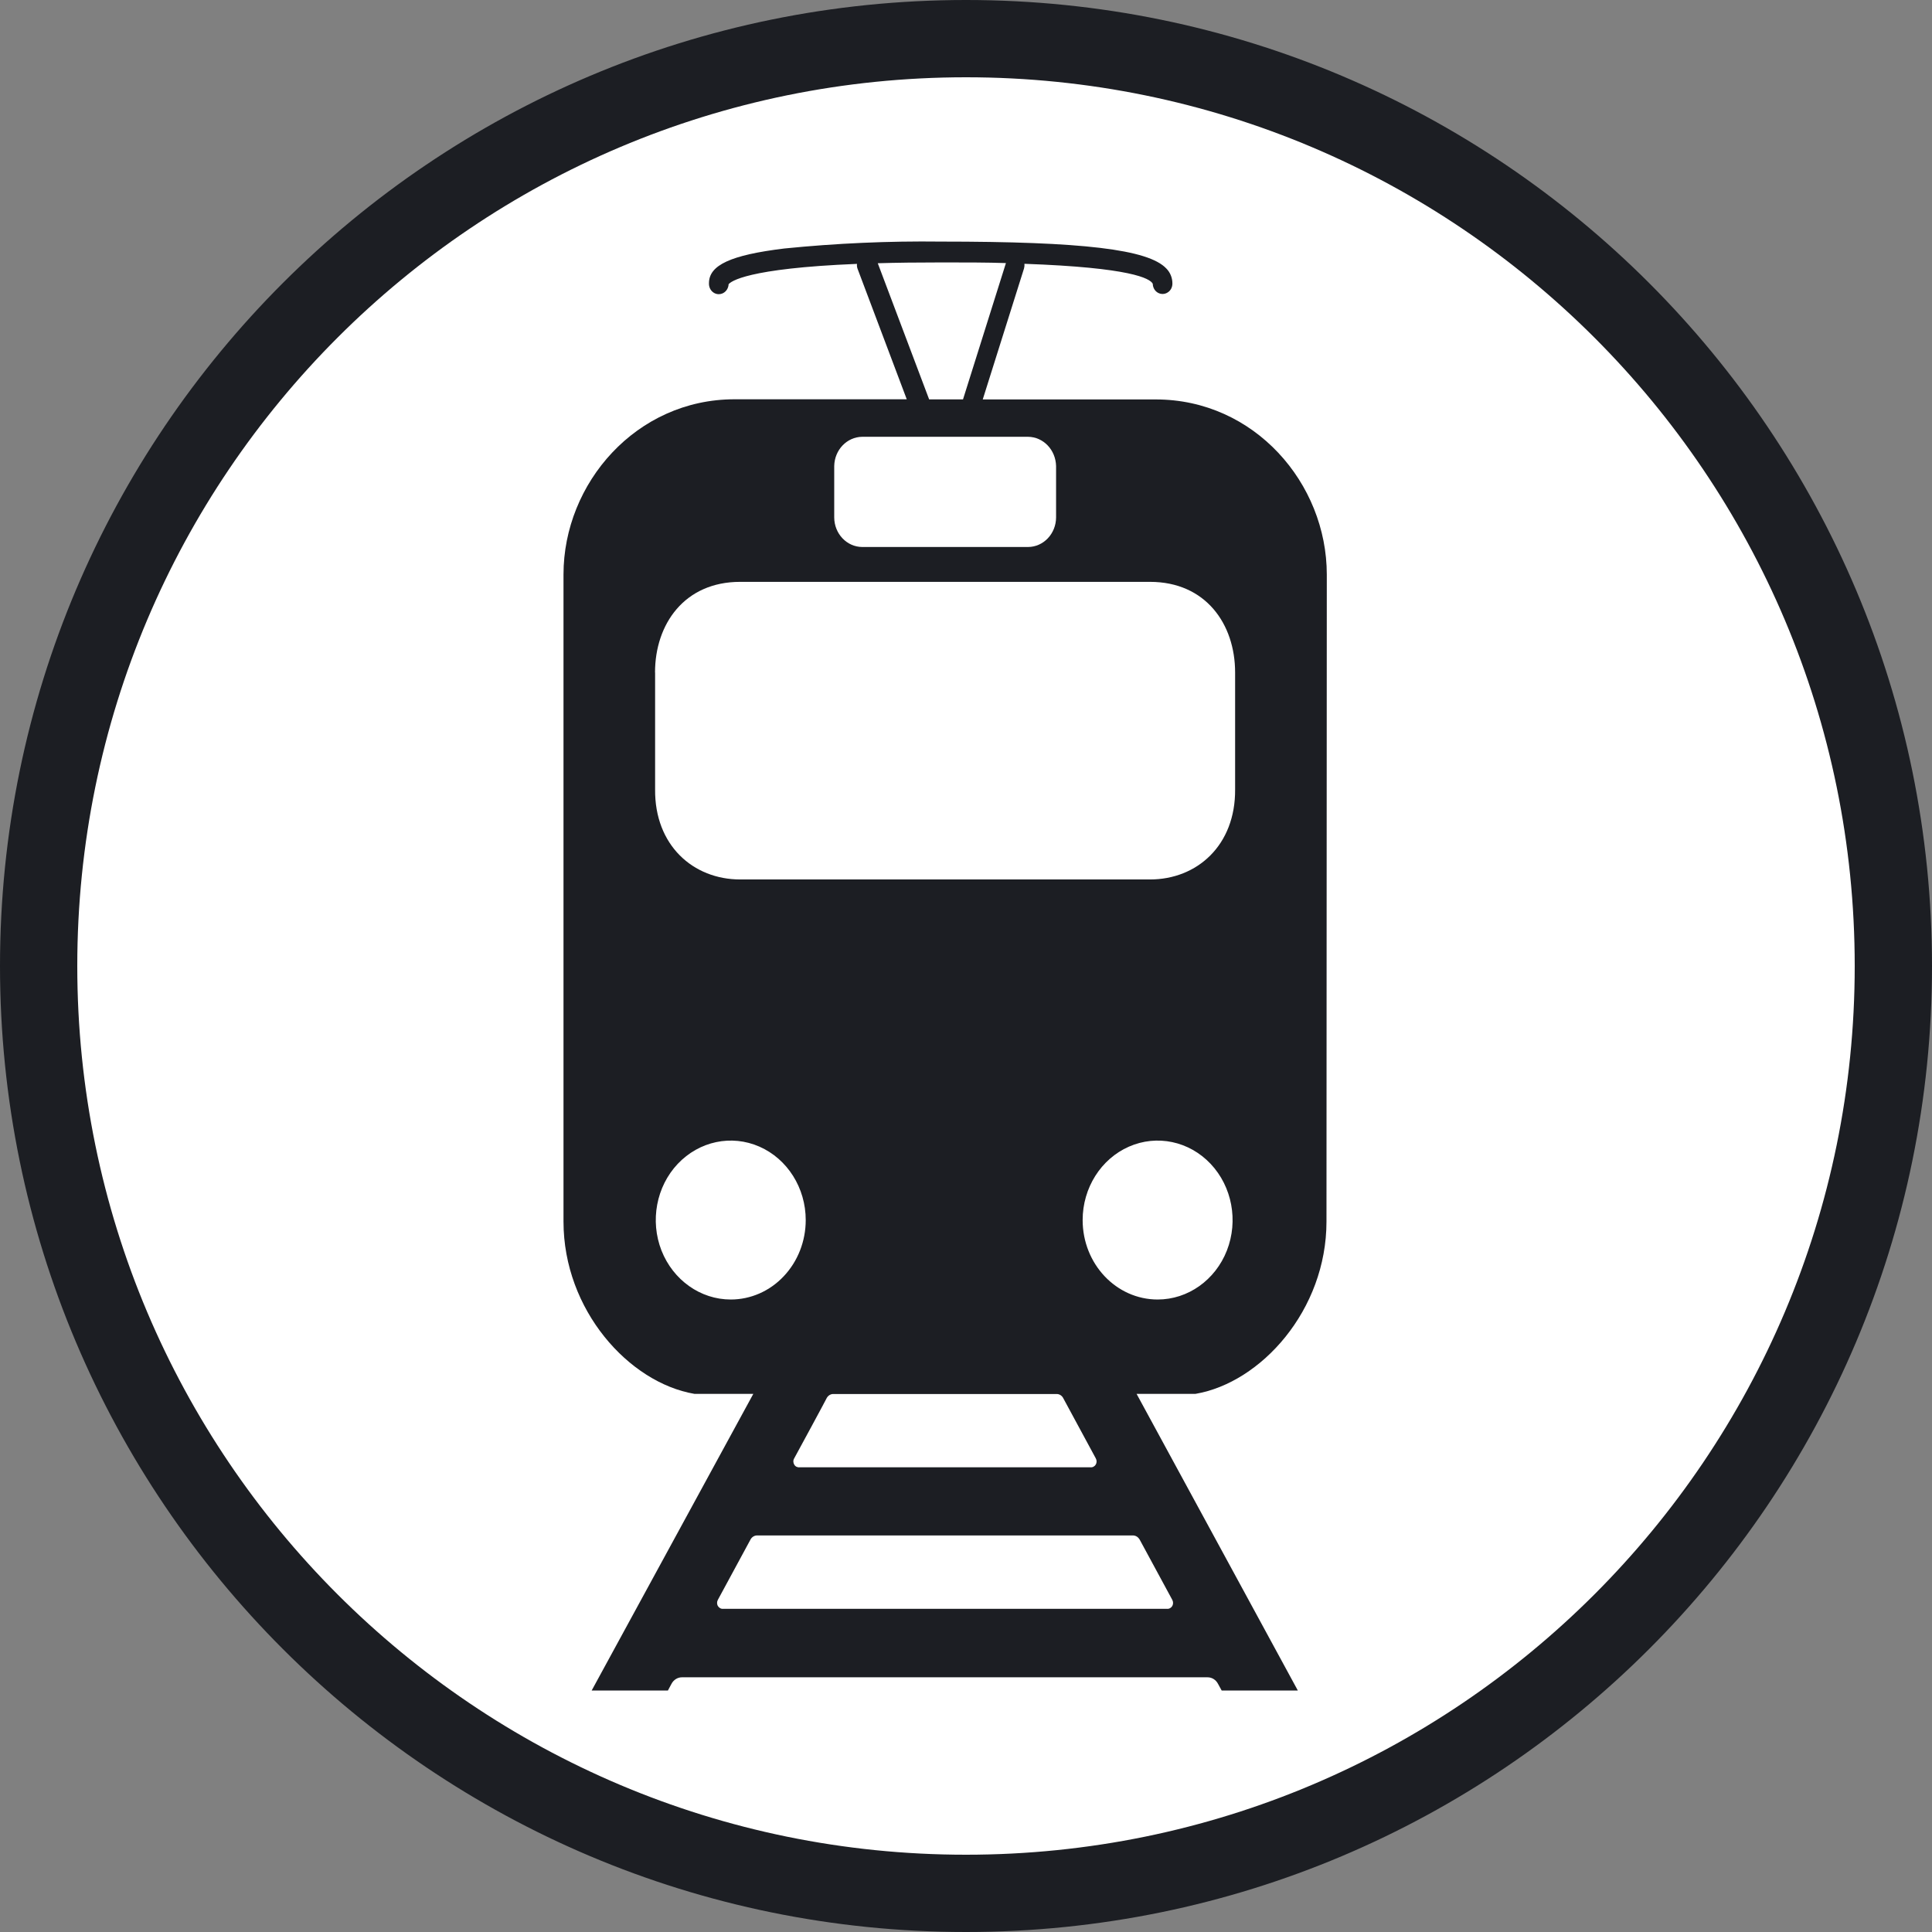 <?xml version="1.0" encoding="UTF-8"?>
<svg width="24px" height="24px" viewBox="0 0 24 24" version="1.1" xmlns="http://www.w3.org/2000/svg" xmlns:xlink="http://www.w3.org/1999/xlink">
    <rect x="0" y="0" width="24" height="24" fill="#808080" stroke="none"/>
    <!-- Generator: Sketch 49.3 (51167) - http://www.bohemiancoding.com/sketch -->
    <title>Icon/Mode/Black Circle/Mattapan</title>
    <desc>Created with Sketch.</desc>
    <defs></defs>
    <g id="Icon/Mode/Black-Circle/Mattapan" stroke="none" stroke-width="1" fill="none" fill-rule="evenodd">
        <path d="M0.5,12 C0.5,18.351 5.648,23.5 12,23.5 C18.351,23.5 23.5,18.351 23.5,12 C23.5,5.649 18.351,0.5 12,0.5 C5.649,0.5 0.5,5.649 0.5,12 Z" id="Path" fill="#FFFFFF"></path>
        <path d="M0,12 C0,5.373 5.372,0 12,0 C18.627,0 24,5.373 24,12 C24,18.628 18.627,24 12,24 C5.372,24 0,18.628 0,12 Z M0.96,12 C0.96,18.097 5.903,23.04 12,23.04 C18.097,23.04 23.04,18.097 23.04,12 C23.04,5.903 18.097,0.96 12,0.96 C5.903,0.96 0.96,5.903 0.96,12 Z" id="Fill-1-Copy" fill="#1C1E23" fill-rule="nonzero"></path>
        <path d="M13.449,15.156 C13.449,14.757 13.676,14.397 14.024,14.244 C14.372,14.091 14.773,14.176 15.039,14.458 C15.305,14.74 15.385,15.165 15.241,15.534 C15.097,15.902 14.757,16.143 14.381,16.143 C13.866,16.143 13.449,15.701 13.449,15.156 Z M14.155,19.121 L14.562,19.873 C14.576,19.898 14.576,19.928 14.561,19.952 C14.546,19.976 14.52,19.989 14.494,19.985 L8.987,19.985 C8.96,19.989 8.934,19.976 8.919,19.952 C8.904,19.928 8.904,19.898 8.918,19.873 L9.325,19.121 C9.344,19.089 9.378,19.071 9.413,19.074 L14.067,19.074 C14.102,19.072 14.135,19.089 14.154,19.121 L14.155,19.121 Z M9.078,16.143 C8.701,16.143 8.362,15.902 8.217,15.534 C8.073,15.165 8.153,14.74 8.419,14.458 C8.686,14.176 9.086,14.091 9.434,14.244 C9.782,14.397 10.009,14.757 10.009,15.156 C10.009,15.418 9.911,15.669 9.736,15.854 C9.562,16.039 9.325,16.143 9.078,16.143 Z M13.205,17.363 L13.612,18.116 C13.626,18.14 13.626,18.171 13.611,18.194 C13.597,18.218 13.57,18.231 13.544,18.227 L9.935,18.227 C9.908,18.231 9.881,18.219 9.867,18.195 C9.852,18.171 9.851,18.14 9.866,18.116 C9.905,18.045 10.253,17.403 10.272,17.363 C10.291,17.332 10.324,17.314 10.359,17.317 L13.118,17.317 C13.153,17.314 13.187,17.332 13.205,17.363 Z M8.137,8.354 C8.137,7.751 8.504,7.228 9.194,7.228 L14.286,7.228 C14.977,7.228 15.343,7.752 15.343,8.354 L15.343,9.805 C15.349,10.5 14.871,10.925 14.286,10.925 L9.195,10.925 C8.61,10.925 8.131,10.5 8.138,9.805 L8.138,8.354 L8.137,8.354 Z M10.363,5.789 C10.367,5.588 10.521,5.428 10.711,5.426 L12.771,5.426 C12.961,5.428 13.114,5.588 13.119,5.789 L13.119,6.428 C13.118,6.63 12.963,6.794 12.771,6.795 L10.711,6.795 C10.519,6.794 10.364,6.63 10.363,6.428 L10.363,5.789 Z M10.904,3.27 C11.138,3.263 11.402,3.26 11.699,3.26 C11.995,3.26 12.261,3.26 12.496,3.268 L11.963,4.961 L11.542,4.961 L10.904,3.27 Z M16.482,7.138 C16.482,6.003 15.582,4.962 14.358,4.962 L12.208,4.962 L12.721,3.334 C12.726,3.316 12.728,3.296 12.726,3.277 C14.05,3.324 14.286,3.459 14.32,3.525 C14.321,3.572 14.345,3.614 14.383,3.636 C14.422,3.658 14.468,3.657 14.505,3.633 C14.543,3.61 14.565,3.566 14.564,3.52 C14.564,3.45 14.536,3.383 14.488,3.335 C14.264,3.098 13.452,3.001 11.686,3.001 C11.037,2.993 10.388,3.022 9.742,3.087 C9.078,3.168 8.807,3.293 8.807,3.518 C8.805,3.565 8.826,3.609 8.863,3.634 C8.899,3.659 8.946,3.661 8.985,3.64 C9.023,3.619 9.049,3.578 9.051,3.531 C9.077,3.498 9.274,3.334 10.646,3.278 C10.643,3.299 10.646,3.32 10.653,3.339 L11.264,4.96 L9.124,4.96 C7.904,4.96 7,6.002 7,7.136 L7,15.175 C7,16.274 7.813,17.176 8.626,17.315 L9.358,17.315 L7.35,21 L8.297,21 L8.341,20.918 C8.367,20.868 8.417,20.836 8.471,20.836 L15.001,20.836 C15.055,20.836 15.105,20.867 15.131,20.918 L15.176,21 L16.122,21 L14.119,17.315 L14.851,17.315 C15.665,17.176 16.478,16.274 16.478,15.175 L16.482,7.138 Z" id="Trolley" fill="#1C1E23" fill-rule="nonzero"></path>
    </g>
</svg>